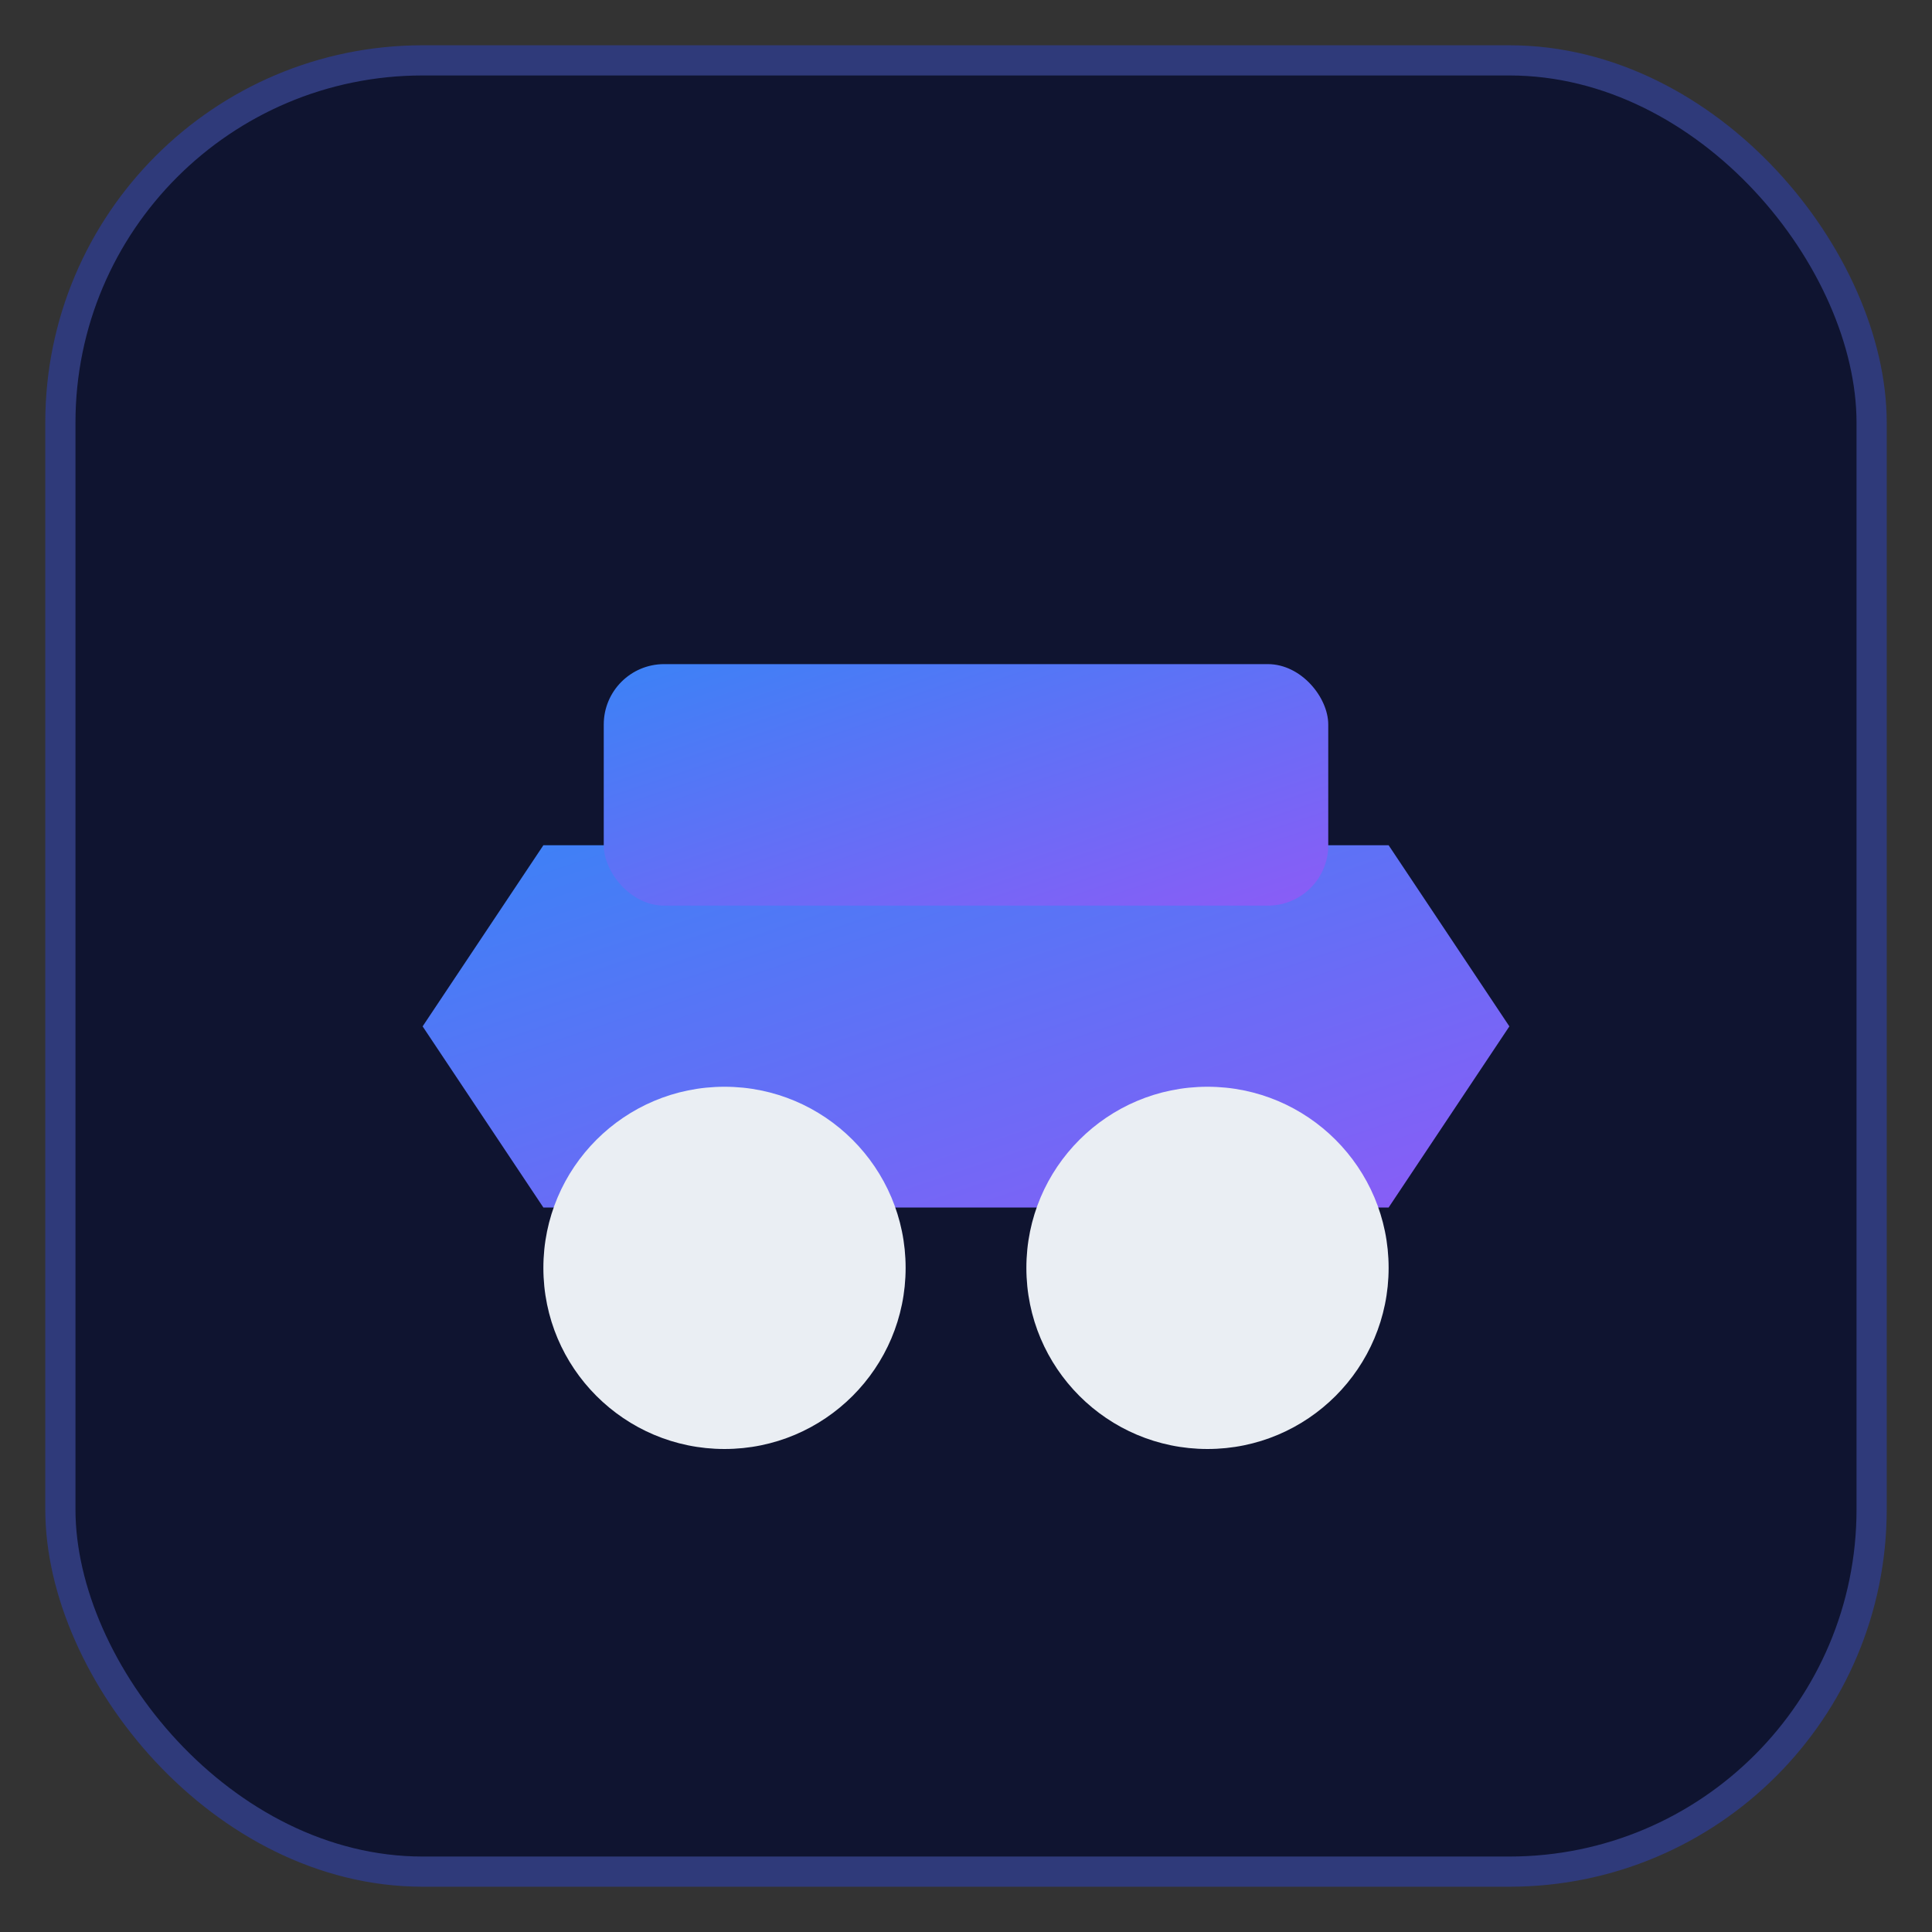<svg xmlns="http://www.w3.org/2000/svg" viewBox="0 0 64 64">
  <rect x="0" y="0" width="64" height="64" fill="#333333" stroke="none"/>
  <defs>
    <linearGradient id="g" x1="0" x2="1" y1="0" y2="1">
      <stop offset="0" stop-color="#3b82f6"/>
      <stop offset="1" stop-color="#8b5cf6"/>
    </linearGradient>
  </defs>
  <rect x="2" y="2" width="60" height="60" rx="12" fill="#0f1430" stroke="#2f3a7a"/>
  <g fill="url(#g)">
    <path d="M18 40h28l4-6-4-6H18l-4 6z"/>
    <circle cx="24" cy="42" r="6" fill="#eaeef3"/>
    <circle cx="40" cy="42" r="6" fill="#eaeef3"/>
    <rect x="20" y="22" width="24" height="8" rx="2"/>
  </g>
</svg>
